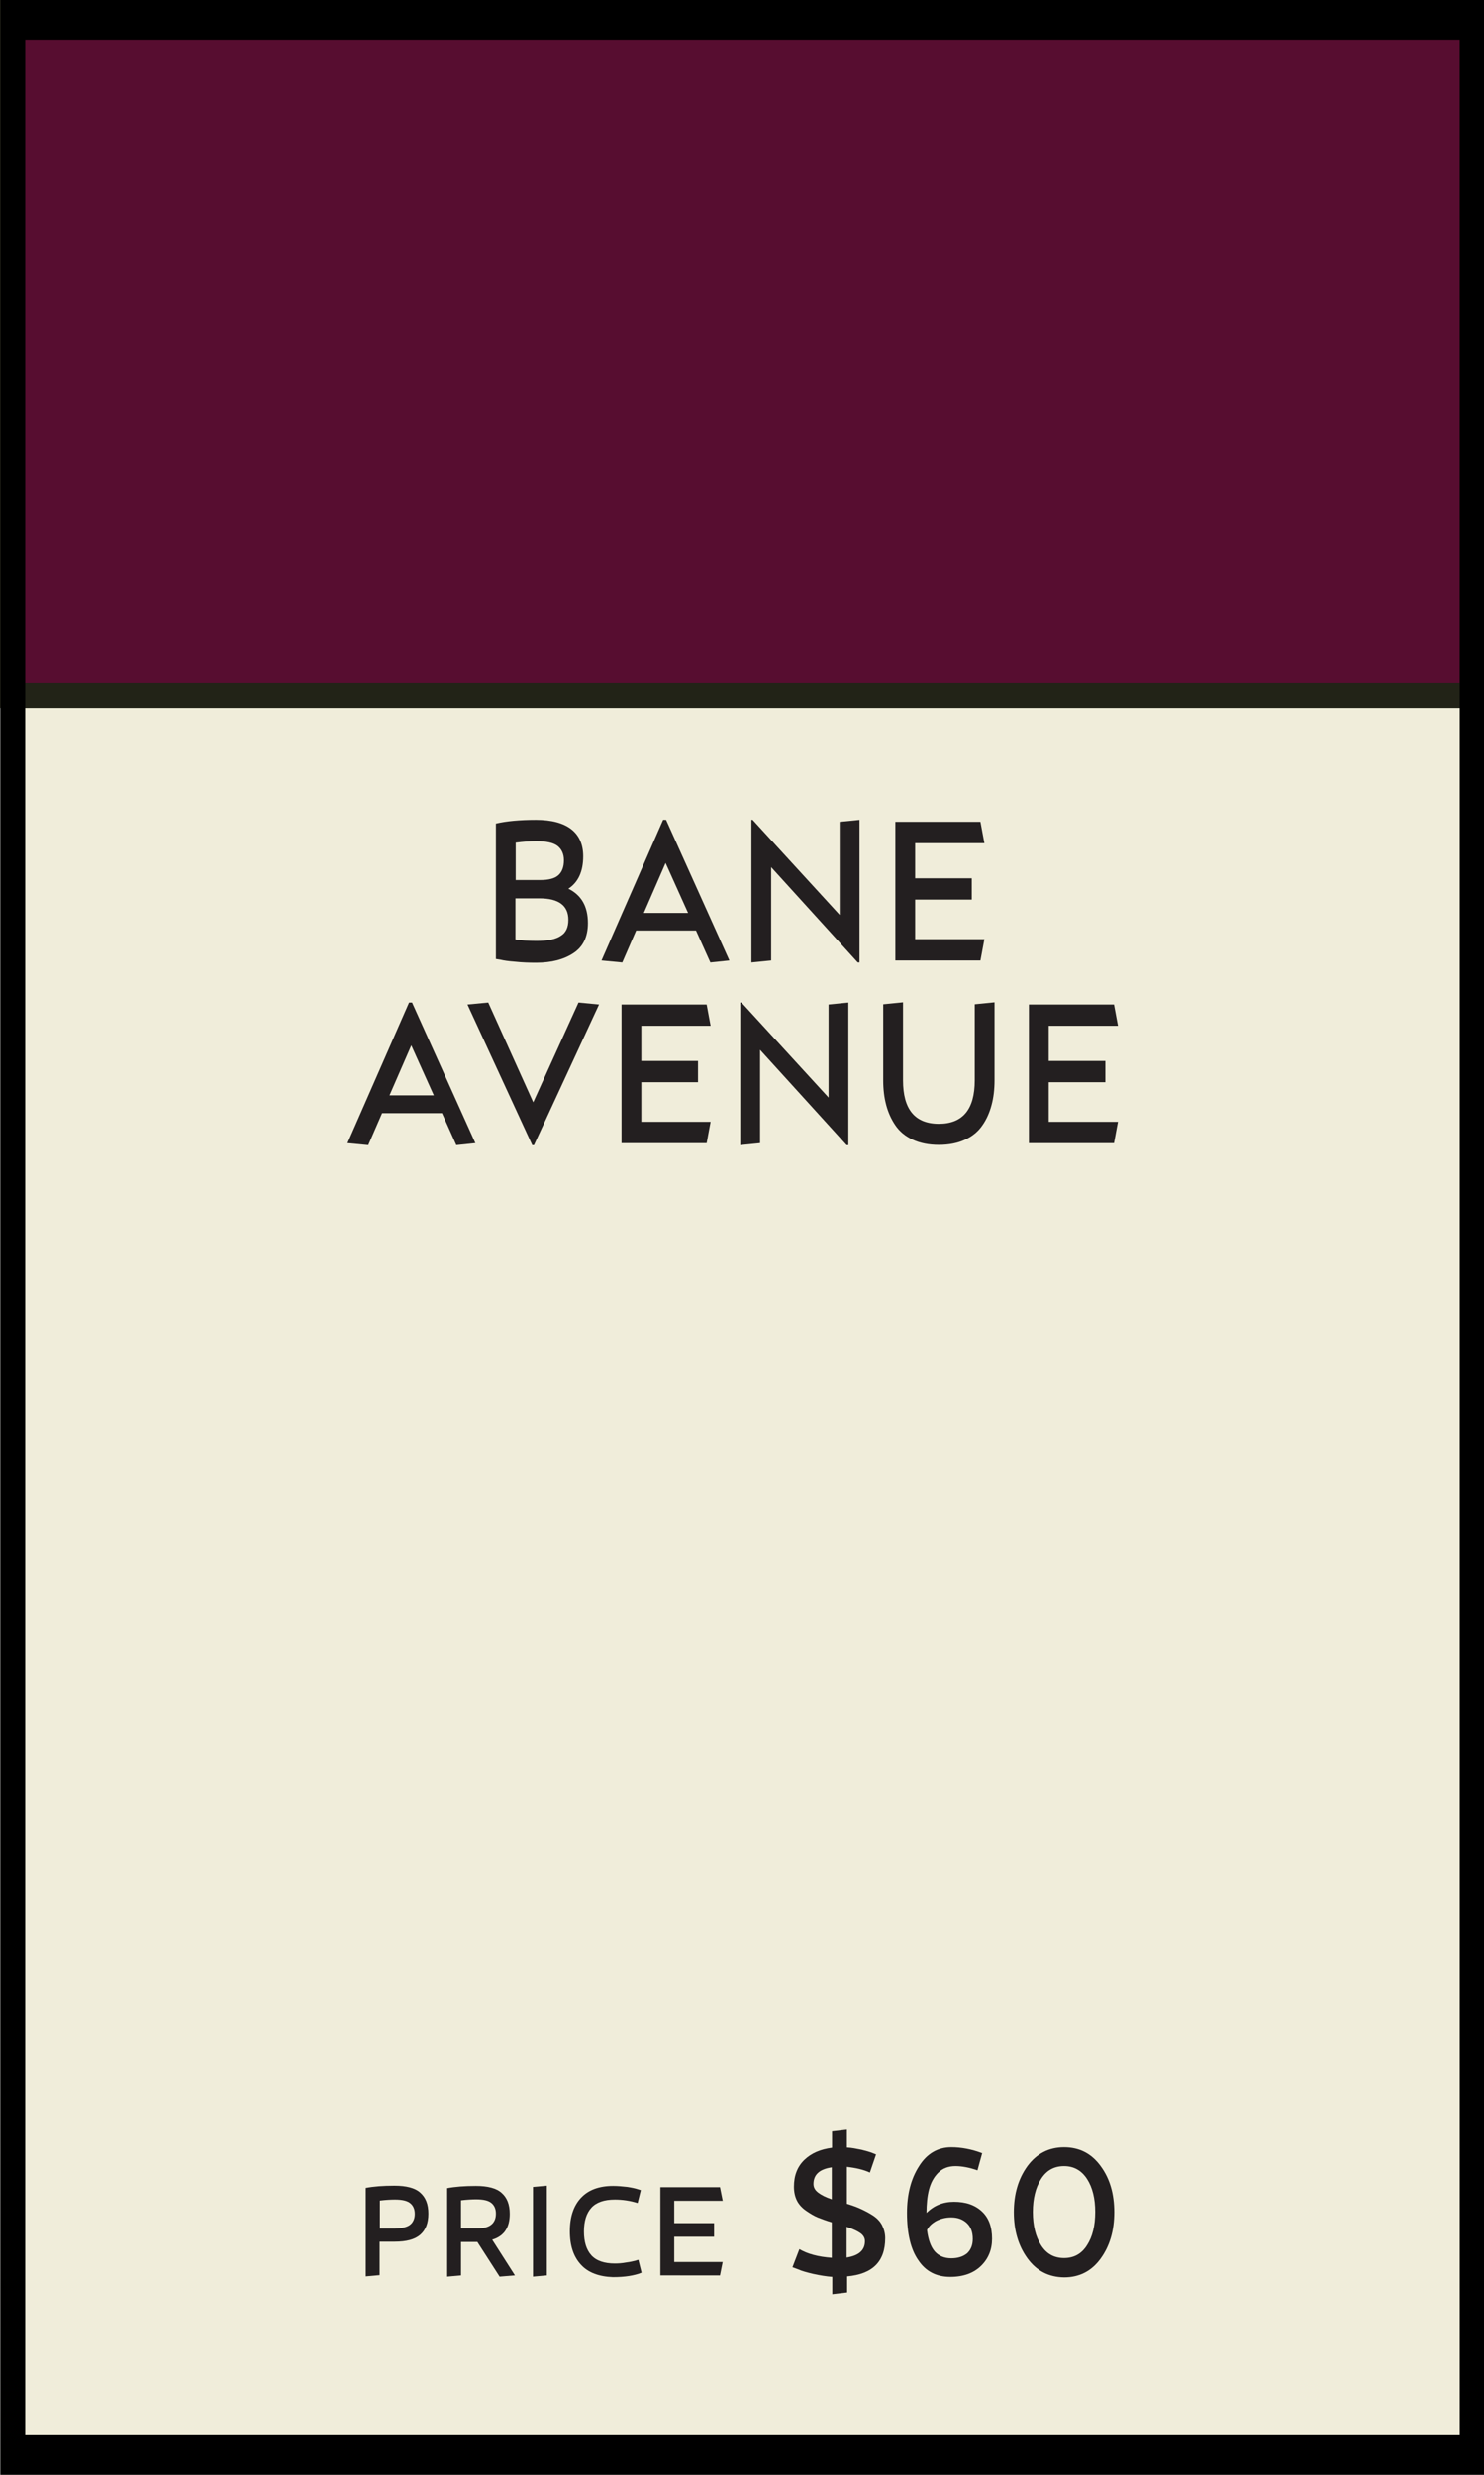 <?xml version="1.0" encoding="utf-8"?>
<!-- Generator: Adobe Illustrator 26.2.1, SVG Export Plug-In . SVG Version: 6.00 Build 0)  -->
<svg version="1.1" xmlns="http://www.w3.org/2000/svg" xmlns:xlink="http://www.w3.org/1999/xlink" x="0px" y="0px"
	 viewBox="0 0 60 100" enable-background="new 0 0 60 100" xml:space="preserve">
<rect x="0" y="0" width="60" height="100" fill="#808080" stroke="none"/>
<g id="Layer_1">
</g>
<g id="BG">
	<rect id="BG_00000082354266892434819460000014407544633745974707_" x="0.02" y="0" fill="#F0EDDA" width="60" height="100"/>
</g>
<g id="THINGS">
	<g>
		<g id="_x33__00000160167679105829043060000005660948497729640064_">
			<g>
				<rect x="0.51" y="0.5" fill="#570D30" width="59.02" height="27.6"/>
				<path fill="#222317" d="M59.02,1v26.6H1.01V1H59.02 M60.02,0H0.01v28.6h60.01V0L60.02,0z"/>
			</g>
			<g>
				<rect x="0.51" y="0.5" fill="#570D30" width="59.02" height="27.6"/>
				<path fill="#222317" d="M59.02,1v26.6H1.01V1H59.02 M60.02,0H0.01v28.6h60.01V0L60.02,0z"/>
			</g>
			<g>
				<rect x="0.51" y="0.5" fill="#570D30" width="59.02" height="27.6"/>
				<path fill="#222317" d="M59.02,1v26.6H1.01V1H59.02 M60.02,0H0.01v28.6h60.01V0L60.02,0z"/>
			</g>
			<g>
				<g>
					<path fill="#231F20" d="M21.67,33.13c0.63,0,1.11,0.13,1.43,0.38c0.32,0.25,0.48,0.62,0.48,1.09c0,0.61-0.2,1.05-0.6,1.31
						c0.53,0.26,0.79,0.72,0.79,1.39c0,0.55-0.19,0.95-0.58,1.21c-0.39,0.26-0.89,0.39-1.51,0.39c-0.29,0-0.58-0.01-0.85-0.04
						c-0.27-0.02-0.47-0.05-0.59-0.08l-0.19-0.03v-5.47C20.48,33.18,21.02,33.13,21.67,33.13z M20.84,35.56h1
						c0.34,0,0.58-0.06,0.73-0.19c0.15-0.13,0.23-0.33,0.23-0.61c0-0.25-0.09-0.45-0.26-0.58c-0.17-0.13-0.46-0.19-0.86-0.19
						c-0.26,0-0.53,0.02-0.83,0.06V35.56z M22.98,37.17c0-0.58-0.39-0.87-1.17-0.87h-0.97v1.66c0.23,0.04,0.51,0.06,0.86,0.06
						c0.46,0,0.78-0.07,0.98-0.21C22.88,37.69,22.98,37.47,22.98,37.17z"/>
					<path fill="#231F20" d="M25.16,38.89l-0.84-0.08l2.49-5.68h0.12l2.56,5.68l-0.77,0.08l-0.58-1.29h-2.42L25.16,38.89z
						 M26.91,34.87l-0.88,2.02h1.79L26.91,34.87z"/>
					<path fill="#231F20" d="M34.68,38.89l-3.5-3.85v3.77l-0.8,0.08v-5.76h0.05l3.52,3.84v-3.76l0.8-0.08v5.76H34.68z"/>
					<path fill="#231F20" d="M39.8,37.95l-0.16,0.86H36.2v-5.6h3.44l0.16,0.86H37v1.42h2.29v0.86H37v1.6H39.8z"/>
					<path fill="#231F20" d="M14.89,46.27l-0.84-0.08l2.49-5.68h0.12l2.56,5.68l-0.77,0.08l-0.58-1.29h-2.42L14.89,46.27z
						 M16.63,42.24l-0.88,2.02h1.79L16.63,42.24z"/>
					<path fill="#231F20" d="M18.9,40.59l0.84-0.08l1.82,4.03l1.83-4.03l0.83,0.08l-2.63,5.68h-0.07L18.9,40.59z"/>
					<path fill="#231F20" d="M28.73,45.33l-0.16,0.86h-3.44v-5.6h3.44l0.16,0.86h-2.8v1.42h2.29v0.86h-2.29v1.6H28.73z"/>
					<path fill="#231F20" d="M34.23,46.27l-3.5-3.85v3.77l-0.8,0.08v-5.76h0.05l3.52,3.84v-3.76l0.8-0.08v5.76H34.23z"/>
					<path fill="#231F20" d="M39.41,43.66v-3.08l0.8-0.08v3.16c0,0.36-0.04,0.69-0.12,0.99c-0.08,0.3-0.2,0.58-0.37,0.82
						c-0.17,0.25-0.4,0.44-0.7,0.58c-0.3,0.14-0.65,0.21-1.06,0.21s-0.76-0.07-1.06-0.21c-0.3-0.14-0.53-0.33-0.7-0.58
						c-0.17-0.25-0.29-0.52-0.37-0.82c-0.08-0.3-0.12-0.63-0.12-0.99v-3.08l0.8-0.08v3.16c0,1.16,0.48,1.75,1.45,1.75
						C38.92,45.41,39.41,44.83,39.41,43.66z"/>
					<path fill="#231F20" d="M45.2,45.33l-0.16,0.86H41.6v-5.6h3.44l0.16,0.86h-2.8v1.42h2.29v0.86H42.4v1.6H45.2z"/>
				</g>
			</g>
			<g>
				<g>
					<path fill="#231F20" d="M17.32,89.45c0,0.38-0.11,0.66-0.33,0.85c-0.22,0.19-0.56,0.28-1.03,0.28h-0.61v1.35l-0.56,0.05v-3.57
						c0.31-0.06,0.7-0.09,1.16-0.09c0.48,0,0.83,0.09,1.04,0.28C17.21,88.79,17.32,89.07,17.32,89.45z M16.59,89.89
						c0.12-0.1,0.18-0.25,0.18-0.43c0-0.19-0.06-0.33-0.18-0.43c-0.12-0.1-0.32-0.15-0.62-0.15c-0.15,0-0.36,0.01-0.61,0.04v1.13
						h0.61C16.26,90.04,16.47,89.99,16.59,89.89z"/>
					<path fill="#231F20" d="M20.82,91.94l-0.62,0.05l-0.9-1.4h-0.66v1.35l-0.56,0.05v-3.57c0.31-0.06,0.7-0.09,1.16-0.09
						c0.48,0,0.83,0.09,1.04,0.28c0.22,0.19,0.33,0.47,0.33,0.85c0,0.56-0.24,0.9-0.71,1.04L20.82,91.94z M20.05,89.45
						c0-0.19-0.06-0.33-0.18-0.43c-0.12-0.1-0.32-0.15-0.62-0.15c-0.15,0-0.36,0.01-0.61,0.04v1.13h0.69
						C19.8,90.04,20.05,89.84,20.05,89.45z"/>
					<path fill="#231F20" d="M21.55,88.37l0.56-0.05v3.62l-0.56,0.05V88.37z"/>
					<path fill="#231F20" d="M23.49,91.51c-0.3-0.32-0.45-0.77-0.45-1.35c0-0.58,0.15-1.03,0.45-1.35s0.73-0.48,1.3-0.48
						c0.2,0,0.39,0.02,0.58,0.04c0.19,0.03,0.32,0.06,0.41,0.09l0.13,0.04l-0.13,0.52c-0.32-0.1-0.63-0.14-0.92-0.14
						c-0.43,0-0.75,0.11-0.95,0.33c-0.2,0.22-0.3,0.54-0.3,0.96c0,0.42,0.1,0.74,0.3,0.96c0.2,0.22,0.52,0.33,0.95,0.33
						c0.14,0,0.29-0.01,0.45-0.04c0.16-0.02,0.29-0.05,0.37-0.07l0.13-0.04l0.13,0.52c-0.29,0.12-0.68,0.18-1.16,0.18
						C24.22,91.99,23.78,91.83,23.49,91.51z"/>
					<path fill="#231F20" d="M29.22,91.39l-0.11,0.55H26.7v-3.56h2.41l0.11,0.55h-1.96v0.9h1.61v0.55h-1.61v1.02H29.22z"/>
					<path fill="#231F20" d="M32.04,91.61l0.28-0.73c0.32,0.19,0.75,0.31,1.31,0.35v-1.43c-0.23-0.07-0.42-0.14-0.57-0.2
						s-0.31-0.16-0.47-0.27s-0.29-0.25-0.37-0.41c-0.08-0.16-0.12-0.35-0.12-0.56c0-0.45,0.14-0.81,0.42-1.08
						c0.28-0.27,0.65-0.43,1.12-0.49v-0.66l0.6-0.07v0.72c0.2,0.01,0.39,0.05,0.59,0.09c0.2,0.05,0.34,0.09,0.44,0.13l0.15,0.06
						l-0.25,0.73c-0.26-0.12-0.57-0.19-0.93-0.23v1.49c0.23,0.07,0.42,0.14,0.57,0.21c0.15,0.07,0.31,0.15,0.48,0.26
						c0.17,0.11,0.29,0.24,0.37,0.39c0.08,0.16,0.13,0.33,0.13,0.53c0,0.94-0.51,1.45-1.54,1.54v0.65l-0.6,0.07V92
						c-0.25-0.02-0.5-0.06-0.77-0.12c-0.26-0.06-0.47-0.12-0.6-0.18L32.04,91.61z M32.89,88.25c0,0.14,0.06,0.25,0.19,0.35
						c0.13,0.1,0.31,0.19,0.55,0.27v-1.29C33.14,87.65,32.89,87.87,32.89,88.25z M34.97,90.56c0-0.13-0.06-0.24-0.19-0.33
						c-0.13-0.09-0.31-0.17-0.55-0.25v1.24C34.73,91.14,34.97,90.92,34.97,90.56z"/>
					<path fill="#231F20" d="M36.67,89.42c0-0.75,0.16-1.38,0.49-1.89c0.32-0.51,0.76-0.76,1.3-0.76c0.41,0,0.83,0.08,1.25,0.24
						l-0.19,0.69c-0.32-0.11-0.62-0.17-0.89-0.17c-0.29,0-0.52,0.09-0.7,0.27c-0.18,0.18-0.3,0.41-0.37,0.68
						c-0.07,0.27-0.1,0.58-0.1,0.94c0.3-0.3,0.67-0.45,1.11-0.45c0.48,0,0.85,0.13,1.13,0.39s0.41,0.63,0.41,1.1
						c0,0.44-0.15,0.81-0.45,1.1c-0.3,0.29-0.71,0.44-1.24,0.44c-0.56,0-0.99-0.22-1.29-0.67C36.82,90.89,36.67,90.25,36.67,89.42z
						 M39.33,90.47c0-0.28-0.08-0.49-0.24-0.64c-0.16-0.15-0.37-0.23-0.63-0.23c-0.22,0-0.42,0.05-0.6,0.14
						c-0.18,0.1-0.31,0.22-0.38,0.37c0.05,0.39,0.15,0.67,0.31,0.86c0.16,0.18,0.38,0.28,0.67,0.28c0.27,0,0.48-0.07,0.64-0.2
						C39.25,90.91,39.33,90.72,39.33,90.47z"/>
					<path fill="#231F20" d="M41.54,91.25c-0.37-0.51-0.55-1.13-0.55-1.86c0-0.73,0.18-1.35,0.55-1.86c0.37-0.5,0.86-0.76,1.48-0.76
						c0.62,0,1.11,0.25,1.48,0.76c0.37,0.5,0.55,1.12,0.55,1.86c0,0.74-0.18,1.36-0.55,1.87c-0.37,0.51-0.86,0.76-1.48,0.76
						C42.4,92.01,41.91,91.76,41.54,91.25z M44.28,89.38c0-0.54-0.11-0.99-0.33-1.33s-0.53-0.52-0.93-0.52s-0.71,0.17-0.93,0.52
						c-0.22,0.35-0.33,0.79-0.33,1.33c0,0.55,0.11,0.99,0.33,1.34c0.22,0.35,0.53,0.52,0.93,0.52s0.71-0.17,0.93-0.52
						C44.17,90.38,44.28,89.93,44.28,89.38z"/>
				</g>
			</g>
		</g>
	</g>
	<path d="M0.02,0v1.6v96.8v1.6h60v-1.6V1.6V0H0.02z M59.02,98.4h-58V1.6h58V98.4z"/>
	<g>
	</g>
	<g>
	</g>
	<g>
	</g>
	<g>
	</g>
	<g>
	</g>
	<g>
	</g>
	<g>
	</g>
	<g>
	</g>
	<g>
	</g>
	<g>
	</g>
	<g>
	</g>
	<g>
	</g>
	<g>
	</g>
	<g>
	</g>
	<g>
	</g>
	<g>
	</g>
	<g>
	</g>
</g>
</svg>
